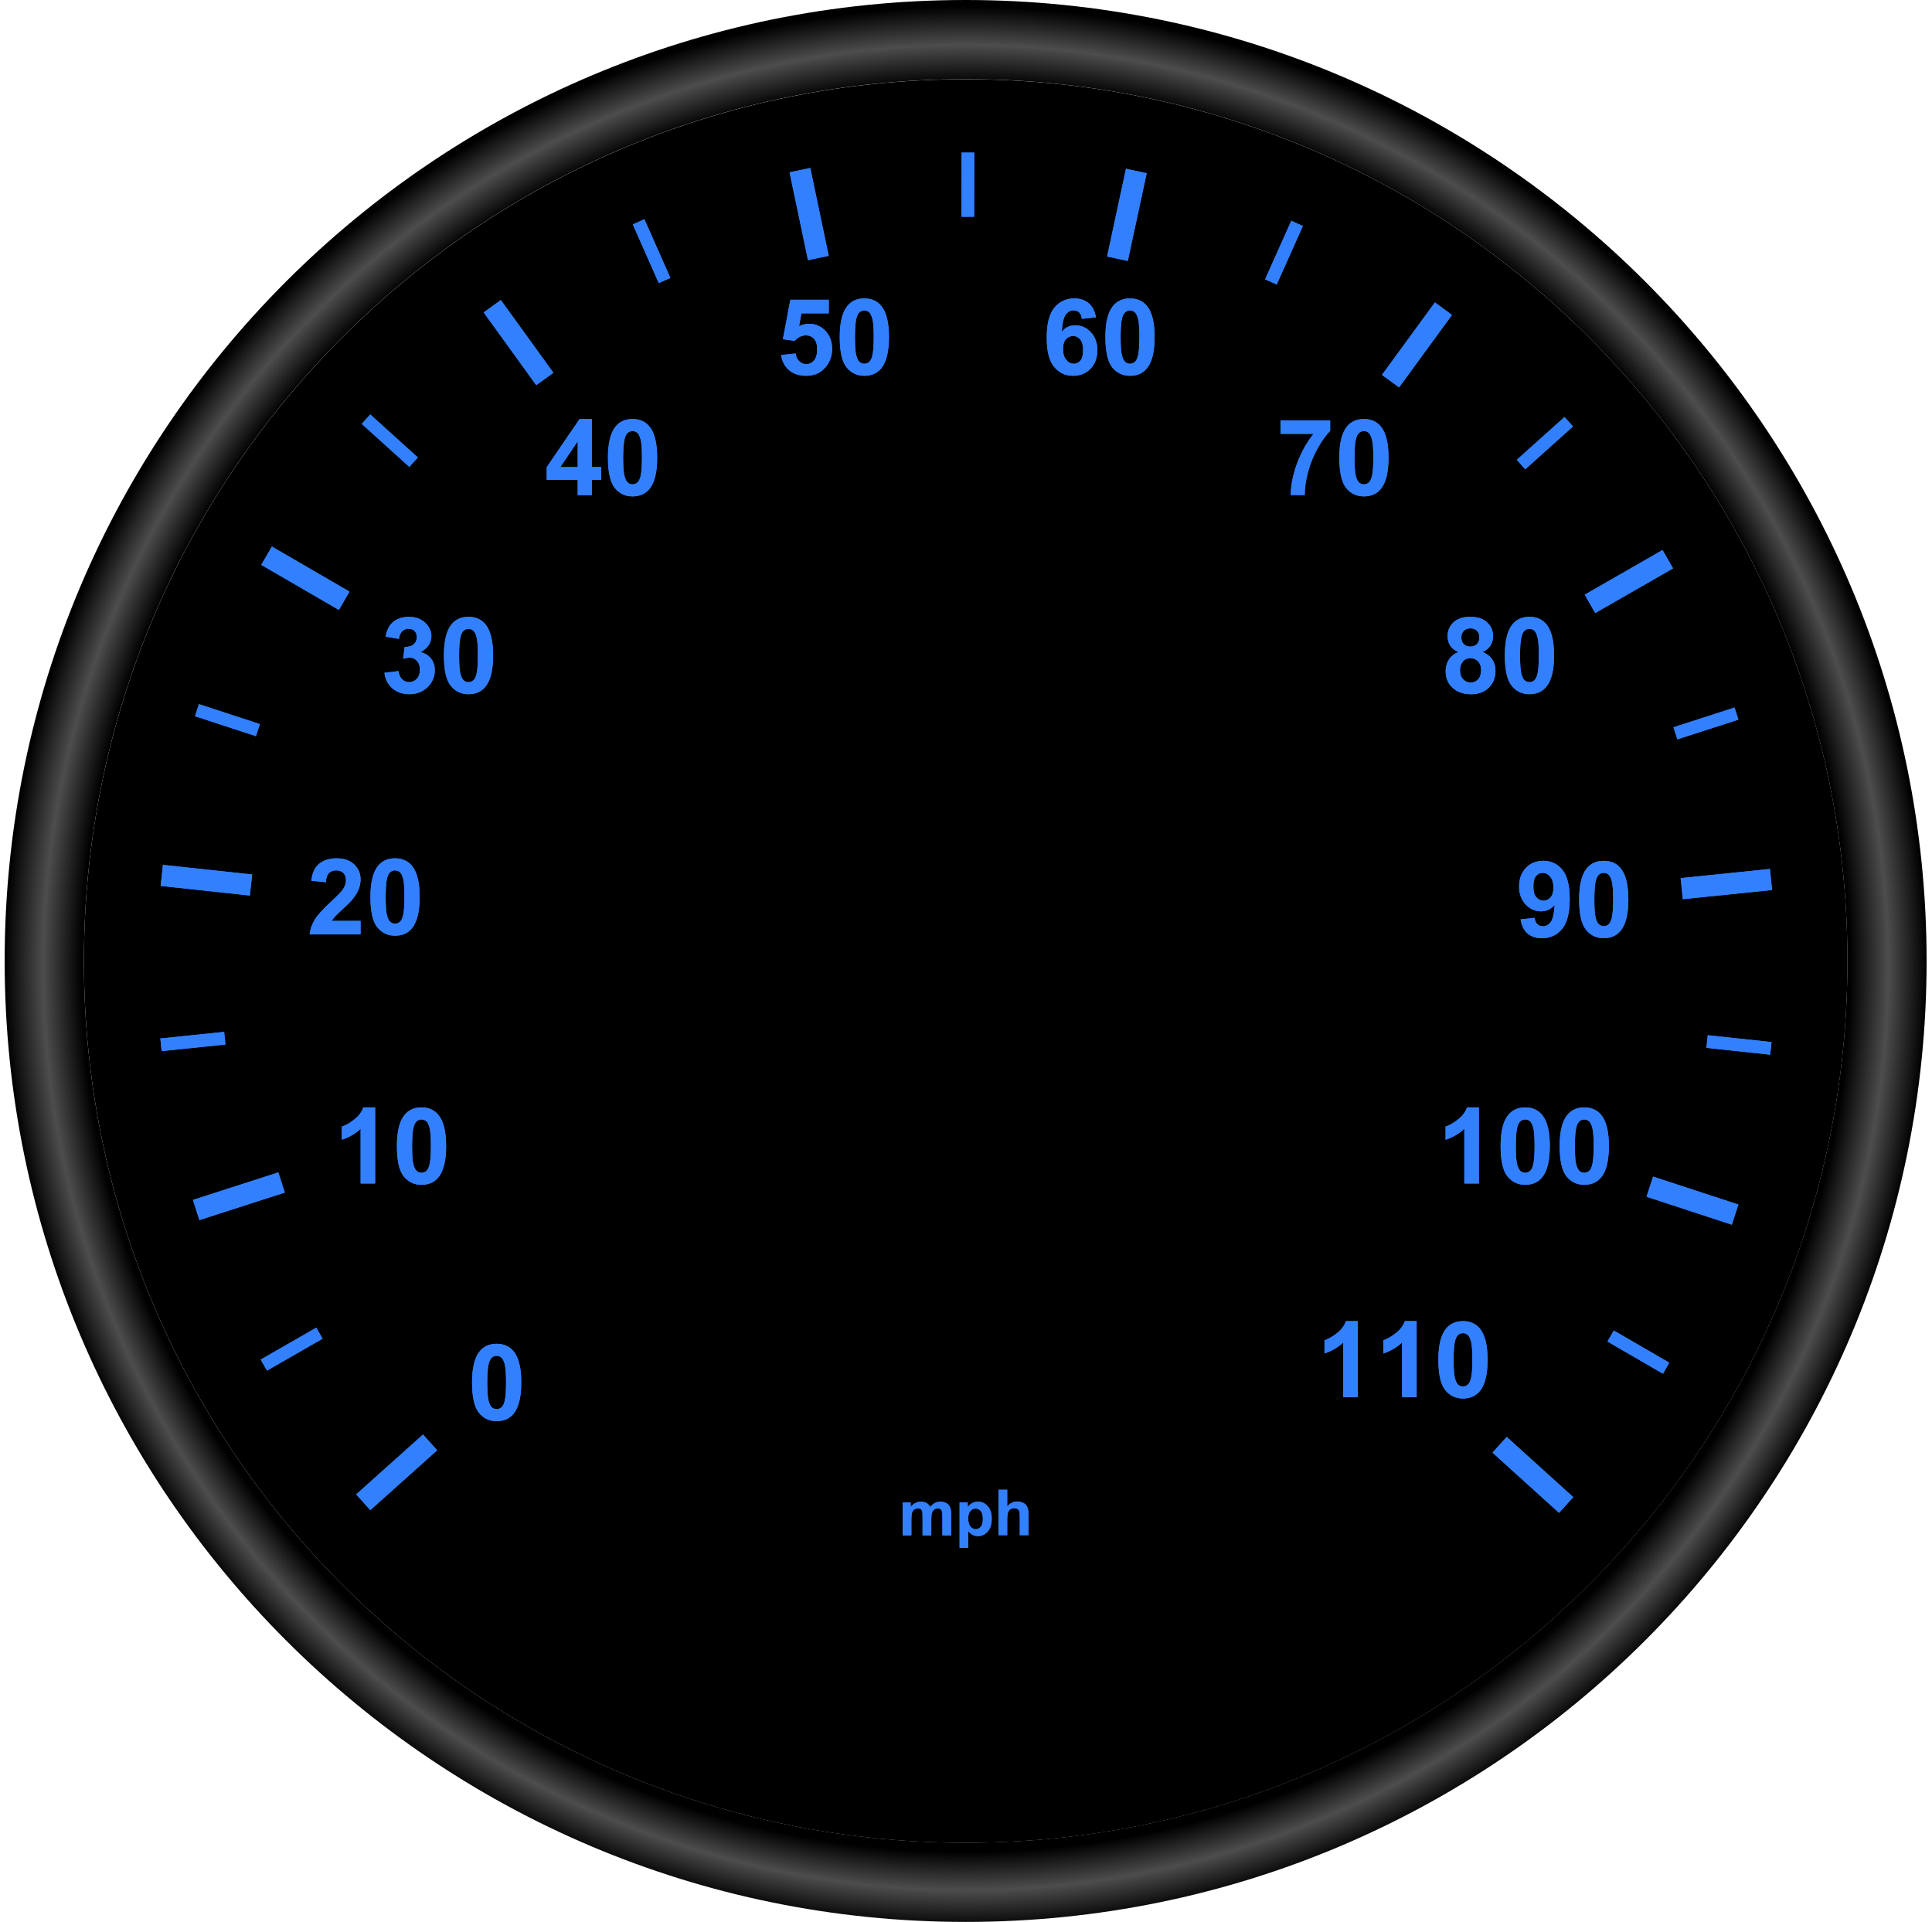 <?xml version="1.0" encoding="UTF-8" standalone="no"?>
<svg
   xmlns:dc="http://purl.org/dc/elements/1.1/"
   xmlns:cc="http://creativecommons.org/ns#"
   xmlns:rdf="http://www.w3.org/1999/02/22-rdf-syntax-ns#"
   xmlns:svg="http://www.w3.org/2000/svg"
   xmlns="http://www.w3.org/2000/svg"
   xmlns:xlink="http://www.w3.org/1999/xlink"
   xmlns:sodipodi="http://sodipodi.sourceforge.net/DTD/sodipodi-0.dtd"
   xmlns:inkscape="http://www.inkscape.org/namespaces/inkscape"
   id="svg2"
   viewBox="0 0 912.693 907.91"
   version="1.1"
   sodipodi:docname="speedometer_background.svg"
   width="912.693"
   height="907.91"
   inkscape:version="0.92.3 (2405546, 2018-03-11)">
  <sodipodi:namedview
     pagecolor="#ffffff"
     bordercolor="#666666"
     borderopacity="1"
     objecttolerance="10"
     gridtolerance="10"
     guidetolerance="10"
     inkscape:pageopacity="0"
     inkscape:pageshadow="2"
     inkscape:window-width="1920"
     inkscape:window-height="1052"
     id="namedview328"
     showgrid="false"
     fit-margin-top="0"
     fit-margin-left="0"
     fit-margin-right="0"
     fit-margin-bottom="0"
     inkscape:zoom="0.51886609"
     inkscape:cx="285.48789"
     inkscape:cy="453.95501"
     inkscape:window-x="1920"
     inkscape:window-y="0"
     inkscape:window-maximized="1"
     inkscape:current-layer="svg2" />
  <defs
     id="defs6">
    <linearGradient
       id="linearGradient5296">
      <stop
         id="stop5298"
         offset="0" />
      <stop
         id="stop5306"
         offset=".92" />
      <stop
         id="stop5304"
         stop-color="#4d4d4d"
         offset=".96" />
      <stop
         id="stop5300"
         offset="1" />
    </linearGradient>
    <filter
       id="filter4025"
       style="color-interpolation-filters:sRGB">
      <feGaussianBlur
         id="feGaussianBlur4027"
         stdDeviation="2.44" />
    </filter>
    <filter
       id="filter4125"
       height="1.254"
       width="1.188"
       y="-0.127"
       x="-0.094"
       style="color-interpolation-filters:sRGB">
      <feGaussianBlur
         id="feGaussianBlur4127"
         stdDeviation="18.205" />
    </filter>
    <radialGradient
       id="radialGradient4298"
       gradientUnits="userSpaceOnUse"
       cy="737.28"
       cx="3219.2"
       gradientTransform="matrix(0.997,-0.585,0.037,0.062,-17.136,2596.9)"
       r="151.45">
      <stop
         id="stop4031"
         stop-color="#cc2929"
         offset="0" />
      <stop
         id="stop4033"
         stop-color="#ff3433"
         offset="1" />
    </radialGradient>
    <clipPath
       id="clipPath3227"
       clipPathUnits="userSpaceOnUse">
      <path
         id="path3229"
         d="m 2364.5,456.48 a 92.044,92.044 0 0 1 143.26,18.645 l -78.993,47.245 z"
         transform="matrix(4.184,-0.359,0.359,4.184,-7276.6,-471.07)"
         inkscape:connector-curvature="0"
         style="fill:none;stroke:#000000;stroke-width:0.238" />
    </clipPath>
    <filter
       id="filter4386"
       style="color-interpolation-filters:sRGB">
      <feGaussianBlur
         id="feGaussianBlur4388"
         stdDeviation="7.087" />
    </filter>
    <filter
       id="filter4829"
       style="color-interpolation-filters:sRGB">
      <feGaussianBlur
         id="feGaussianBlur4831"
         stdDeviation="6.997" />
    </filter>
    <filter
       id="filter5024"
       height="1.571"
       width="1.263"
       y="-0.285"
       x="-0.131"
       style="color-interpolation-filters:sRGB">
      <feGaussianBlur
         id="feGaussianBlur5026"
         stdDeviation="3.257" />
    </filter>
    <filter
       id="filter5061"
       height="1.715"
       width="1.241"
       y="-0.357"
       x="-0.12"
       style="color-interpolation-filters:sRGB">
      <feGaussianBlur
         id="feGaussianBlur5063"
         stdDeviation="3.307" />
    </filter>
    <filter
       id="filter5077"
       height="1.36"
       width="1.36"
       y="-0.18"
       x="-0.18"
       style="color-interpolation-filters:sRGB">
      <feGaussianBlur
         id="feGaussianBlur5079"
         stdDeviation="57.356" />
    </filter>
    <filter
       id="filter5081"
       height="1.36"
       width="1.36"
       y="-0.18"
       x="-0.18"
       style="color-interpolation-filters:sRGB">
      <feGaussianBlur
         id="feGaussianBlur5083"
         stdDeviation="57.356" />
    </filter>
    <filter
       id="filter5257"
       height="1.25"
       width="1.19"
       y="-0.125"
       x="-0.095"
       style="color-interpolation-filters:sRGB">
      <feGaussianBlur
         id="feGaussianBlur5259"
         stdDeviation="17.891" />
    </filter>
    <radialGradient
       id="radialGradient5302"
       xlink:href="#linearGradient5296"
       gradientUnits="userSpaceOnUse"
       cy="752.99"
       cx="635.97"
       gradientTransform="matrix(1,0,0,1,0,0.026)"
       r="453.97" />
    <radialGradient
       id="radialGradient5912"
       xlink:href="#linearGradient5296"
       gradientUnits="userSpaceOnUse"
       cy="752.99"
       cx="635.97"
       gradientTransform="matrix(1,0,0,1,-179.798,-295.912)"
       r="453.97" />
  </defs>
  <path
     id="path4746"
     d="m 872.758,453.994 c 0,230.059 -186.494,416.554 -416.554,416.554 -230.059,0 -416.554,-186.494 -416.554,-416.554 0,-230.059 186.494,-416.554 416.554,-416.554 230.059,0 416.554,186.494 416.554,416.554 z"
     inkscape:connector-curvature="0"
     style="stroke-width:1.089" />
  <g
     id="g5089"
     transform="translate(-1095.475,-300.057)">
    <g
       id="g4703"
       style="filter:url(#filter4829)">
      <g
         id="g4705"
         style="fill:#3380ff">
        <g
           id="g4707">
          <path
             id="path4709"
             d="m 1265.8,735.09 v 6.372 h -24.048 c 0.26,-2.409 1.042,-4.692 2.344,-6.848 1.302,-2.157 3.874,-5.017 7.715,-8.582 3.092,-2.881 4.989,-4.834 5.689,-5.859 0.944,-1.416 1.416,-2.816 1.416,-4.199 0,-1.53 -0.411,-2.706 -1.233,-3.528 -0.822,-0.822 -1.957,-1.233 -3.406,-1.233 -1.432,3e-5 -2.572,0.431 -3.418,1.294 -0.846,0.863 -1.335,2.295 -1.465,4.297 l -6.836,-0.684 c 0.407,-3.776 1.685,-6.486 3.833,-8.13 2.148,-1.644 4.834,-2.466 8.057,-2.466 3.532,4e-5 6.307,0.952 8.325,2.856 2.018,1.904 3.027,4.272 3.027,7.104 -10e-5,1.611 -0.289,3.145 -0.867,4.602 -0.578,1.457 -1.493,2.983 -2.747,4.578 -0.83,1.058 -2.328,2.58 -4.492,4.565 -2.165,1.986 -3.536,3.304 -4.114,3.955 -0.578,0.651 -1.046,1.286 -1.404,1.904 z"
             inkscape:connector-curvature="0" />
          <path
             id="path4711"
             d="m 1282.1,705.52 c 3.467,4e-5 6.177,1.237 8.13,3.711 2.328,2.93 3.491,7.788 3.491,14.575 0,6.771 -1.172,11.637 -3.516,14.6 -1.937,2.441 -4.639,3.662 -8.105,3.662 -3.483,-10e-6 -6.291,-1.339 -8.423,-4.016 -2.132,-2.677 -3.198,-7.45 -3.198,-14.319 0,-6.738 1.172,-11.589 3.516,-14.551 1.937,-2.441 4.639,-3.662 8.105,-3.662 z m 0,5.689 c -0.83,3e-5 -1.571,0.265 -2.222,0.793 -0.651,0.529 -1.156,1.477 -1.514,2.844 -0.472,1.774 -0.708,4.761 -0.708,8.96 0,4.199 0.212,7.084 0.635,8.655 0.423,1.571 0.956,2.616 1.599,3.137 0.643,0.521 1.379,0.781 2.209,0.781 0.83,0 1.571,-0.264 2.222,-0.793 0.651,-0.529 1.156,-1.477 1.514,-2.844 0.472,-1.758 0.708,-4.736 0.708,-8.935 0,-4.199 -0.212,-7.084 -0.635,-8.655 -0.423,-1.571 -0.956,-2.62 -1.599,-3.149 -0.643,-0.529 -1.379,-0.793 -2.209,-0.793 z"
             inkscape:connector-curvature="0" />
        </g>
        <g
           id="g4713"
           transform="translate(-1527,-99.437)">
          <path
             id="path4715"
             d="m 2857.1,1034.3 c 3.467,0 6.177,1.237 8.13,3.711 2.328,2.93 3.491,7.788 3.491,14.575 -1e-4,6.771 -1.172,11.637 -3.516,14.6 -1.937,2.441 -4.639,3.662 -8.105,3.662 -3.483,0 -6.291,-1.339 -8.423,-4.016 -2.132,-2.677 -3.198,-7.45 -3.198,-14.319 0,-6.738 1.172,-11.589 3.516,-14.551 1.937,-2.441 4.639,-3.662 8.105,-3.662 z m 0,5.688 c -0.83,10e-5 -1.571,0.265 -2.222,0.793 -0.651,0.529 -1.156,1.477 -1.514,2.844 -0.472,1.774 -0.708,4.761 -0.708,8.96 0,4.199 0.212,7.084 0.635,8.655 0.423,1.571 0.956,2.616 1.599,3.137 0.643,0.521 1.379,0.781 2.209,0.781 0.83,10e-5 1.571,-0.264 2.222,-0.793 0.651,-0.529 1.156,-1.477 1.514,-2.844 0.472,-1.758 0.708,-4.736 0.708,-8.936 0,-4.199 -0.212,-7.084 -0.635,-8.655 -0.423,-1.571 -0.956,-2.62 -1.599,-3.149 -0.643,-0.529 -1.379,-0.793 -2.209,-0.793 z"
             inkscape:connector-curvature="0" />
        </g>
        <g
           id="g4717">
          <path
             id="path4719"
             d="m 1736.9,960.08 h -6.86 v -25.854 c -2.506,2.344 -5.461,4.077 -8.862,5.2 v -6.226 c 1.79,-0.586 3.735,-1.697 5.835,-3.333 2.1,-1.636 3.54,-3.544 4.321,-5.725 h 5.566 z"
             inkscape:connector-curvature="0" />
          <path
             id="path4721"
             d="m 1764.7,960.08 h -6.86 v -25.854 c -2.507,2.344 -5.461,4.077 -8.862,5.2 v -6.226 c 1.79,-0.586 3.735,-1.697 5.835,-3.333 2.1,-1.636 3.54,-3.544 4.321,-5.725 h 5.566 z"
             inkscape:connector-curvature="0" />
          <path
             id="path4723"
             d="m 1786.6,924.15 c 3.467,3e-5 6.177,1.237 8.13,3.711 2.327,2.93 3.491,7.788 3.491,14.575 0,6.771 -1.172,11.637 -3.516,14.6 -1.937,2.441 -4.639,3.662 -8.105,3.662 -3.483,0 -6.291,-1.339 -8.423,-4.016 -2.132,-2.677 -3.198,-7.45 -3.198,-14.319 0,-6.738 1.172,-11.589 3.516,-14.551 1.937,-2.441 4.639,-3.662 8.105,-3.662 z m 0,5.689 c -0.83,3e-5 -1.571,0.265 -2.222,0.793 -0.651,0.529 -1.156,1.477 -1.514,2.844 -0.472,1.774 -0.708,4.761 -0.708,8.96 0,4.199 0.212,7.084 0.635,8.655 0.423,1.571 0.956,2.616 1.599,3.137 0.643,0.521 1.379,0.781 2.209,0.781 0.83,10e-6 1.571,-0.264 2.222,-0.793 0.651,-0.529 1.156,-1.477 1.514,-2.844 0.472,-1.758 0.708,-4.736 0.708,-8.936 -10e-5,-4.199 -0.212,-7.084 -0.635,-8.655 -0.423,-1.571 -0.956,-2.62 -1.599,-3.149 -0.643,-0.529 -1.379,-0.793 -2.209,-0.793 z"
             inkscape:connector-curvature="0" />
        </g>
        <g
           id="g4725">
          <path
             id="path4727"
             d="m 1794.1,859.13 h -6.86 v -25.854 c -2.506,2.344 -5.461,4.077 -8.862,5.2 v -6.226 c 1.79,-0.586 3.735,-1.697 5.835,-3.333 2.1,-1.636 3.54,-3.544 4.321,-5.725 h 5.566 z"
             inkscape:connector-curvature="0" />
          <path
             id="path4729"
             d="m 1816,823.2 c 3.467,3e-5 6.177,1.237 8.13,3.711 2.327,2.93 3.491,7.788 3.491,14.575 0,6.771 -1.172,11.637 -3.516,14.6 -1.937,2.441 -4.639,3.662 -8.105,3.662 -3.483,0 -6.291,-1.339 -8.423,-4.016 -2.132,-2.677 -3.198,-7.45 -3.198,-14.319 0,-6.738 1.172,-11.589 3.516,-14.551 1.937,-2.441 4.639,-3.662 8.105,-3.662 z m 0,5.689 c -0.83,4e-5 -1.571,0.265 -2.222,0.793 -0.651,0.529 -1.156,1.477 -1.514,2.844 -0.472,1.774 -0.708,4.761 -0.708,8.96 0,4.199 0.212,7.084 0.635,8.655 0.423,1.571 0.956,2.616 1.599,3.137 0.643,0.521 1.379,0.781 2.209,0.781 0.83,1e-5 1.571,-0.264 2.222,-0.793 0.651,-0.529 1.156,-1.477 1.514,-2.844 0.472,-1.758 0.708,-4.736 0.708,-8.936 0,-4.199 -0.212,-7.084 -0.635,-8.655 -0.423,-1.571 -0.956,-2.62 -1.599,-3.149 -0.643,-0.529 -1.379,-0.793 -2.209,-0.793 z"
             inkscape:connector-curvature="0" />
          <path
             id="path4731"
             d="m 1843.9,823.2 c 3.467,3e-5 6.177,1.237 8.13,3.711 2.328,2.93 3.491,7.788 3.491,14.575 0,6.771 -1.172,11.637 -3.516,14.6 -1.937,2.441 -4.639,3.662 -8.105,3.662 -3.483,0 -6.291,-1.339 -8.423,-4.016 -2.132,-2.677 -3.198,-7.45 -3.198,-14.319 0,-6.738 1.172,-11.589 3.516,-14.551 1.937,-2.441 4.639,-3.662 8.105,-3.662 z m 0,5.689 c -0.83,4e-5 -1.571,0.265 -2.222,0.793 -0.651,0.529 -1.156,1.477 -1.514,2.844 -0.472,1.774 -0.708,4.761 -0.708,8.96 0,4.199 0.211,7.084 0.635,8.655 0.423,1.571 0.956,2.616 1.599,3.137 0.643,0.521 1.379,0.781 2.209,0.781 0.83,1e-5 1.571,-0.264 2.222,-0.793 0.651,-0.529 1.156,-1.477 1.514,-2.844 0.472,-1.758 0.708,-4.736 0.708,-8.936 0,-4.199 -0.212,-7.084 -0.635,-8.655 -0.423,-1.571 -0.956,-2.62 -1.599,-3.149 -0.643,-0.529 -1.379,-0.793 -2.209,-0.793 z"
             inkscape:connector-curvature="0" />
        </g>
        <g
           id="g4733">
          <path
             id="path4735"
             d="m 1813.8,734.36 6.641,-0.732 c 0.163,1.351 0.586,2.352 1.27,3.003 0.684,0.651 1.587,0.977 2.71,0.977 1.416,10e-6 2.62,-0.651 3.613,-1.953 0.993,-1.302 1.628,-4.004 1.904,-8.105 -1.725,2.002 -3.882,3.003 -6.47,3.003 -2.816,10e-6 -5.245,-1.086 -7.288,-3.259 -2.043,-2.173 -3.064,-5.001 -3.064,-8.484 0,-3.63 1.078,-6.555 3.235,-8.777 2.156,-2.222 4.903,-3.333 8.24,-3.333 3.63,3e-5 6.608,1.404 8.936,4.211 2.327,2.808 3.491,7.426 3.491,13.855 -10e-5,6.543 -1.213,11.263 -3.638,14.16 -2.425,2.897 -5.583,4.346 -9.473,4.346 -2.8,0 -5.062,-0.745 -6.787,-2.234 -1.725,-1.489 -2.832,-3.715 -3.32,-6.677 z m 15.527,-14.99 c 0,-2.213 -0.509,-3.931 -1.526,-5.151 -1.017,-1.221 -2.193,-1.831 -3.528,-1.831 -1.27,3e-5 -2.323,0.501 -3.162,1.502 -0.838,1.001 -1.257,2.641 -1.257,4.919 0,2.311 0.456,4.008 1.367,5.09 0.911,1.082 2.051,1.624 3.418,1.623 1.318,2e-5 2.429,-0.521 3.333,-1.562 0.903,-1.042 1.355,-2.572 1.355,-4.59 z"
             inkscape:connector-curvature="0" />
          <path
             id="path4737"
             d="m 1853.1,706.7 c 3.467,3e-5 6.177,1.237 8.13,3.711 2.327,2.93 3.491,7.788 3.491,14.575 0,6.771 -1.172,11.637 -3.516,14.6 -1.937,2.441 -4.639,3.662 -8.105,3.662 -3.483,0 -6.291,-1.339 -8.423,-4.016 -2.132,-2.677 -3.198,-7.45 -3.198,-14.319 0,-6.738 1.172,-11.589 3.516,-14.551 1.937,-2.441 4.639,-3.662 8.105,-3.662 z m 0,5.689 c -0.83,3e-5 -1.571,0.265 -2.222,0.793 -0.651,0.529 -1.156,1.477 -1.514,2.844 -0.472,1.774 -0.708,4.761 -0.708,8.96 -10e-5,4.199 0.211,7.084 0.635,8.655 0.423,1.571 0.956,2.616 1.599,3.137 0.643,0.521 1.379,0.781 2.209,0.781 0.83,1e-5 1.571,-0.264 2.222,-0.793 0.651,-0.529 1.156,-1.477 1.514,-2.844 0.472,-1.758 0.708,-4.736 0.708,-8.936 0,-4.199 -0.212,-7.084 -0.635,-8.655 -0.423,-1.571 -0.956,-2.62 -1.599,-3.149 -0.643,-0.529 -1.379,-0.793 -2.209,-0.793 z"
             inkscape:connector-curvature="0" />
        </g>
        <g
           id="g4739">
          <path
             id="path4741"
             d="m 1784.4,608.06 c -1.774,-0.749 -3.064,-1.778 -3.87,-3.088 -0.806,-1.31 -1.208,-2.747 -1.208,-4.309 0,-2.669 0.932,-4.875 2.795,-6.616 1.864,-1.742 4.513,-2.612 7.947,-2.612 3.402,3e-5 6.042,0.871 7.922,2.612 1.88,1.742 2.82,3.947 2.82,6.616 -10e-5,1.66 -0.431,3.137 -1.294,4.431 -0.863,1.294 -2.075,2.283 -3.638,2.966 1.986,0.798 3.495,1.961 4.529,3.491 1.034,1.53 1.55,3.296 1.55,5.298 0,3.304 -1.054,5.99 -3.162,8.057 -2.108,2.067 -4.911,3.101 -8.411,3.101 -3.255,0 -5.965,-0.854 -8.13,-2.563 -2.555,-2.018 -3.833,-4.785 -3.833,-8.301 0,-1.937 0.48,-3.715 1.44,-5.335 0.96,-1.619 2.474,-2.869 4.541,-3.748 z m 1.416,-6.909 c 0,1.367 0.387,2.433 1.16,3.198 0.773,0.765 1.803,1.147 3.088,1.147 1.302,2e-5 2.344,-0.387 3.125,-1.16 0.781,-0.773 1.172,-1.843 1.172,-3.21 0,-1.286 -0.387,-2.315 -1.16,-3.088 -0.773,-0.773 -1.794,-1.16 -3.064,-1.16 -1.318,3e-5 -2.368,0.391 -3.149,1.172 -0.781,0.781 -1.172,1.815 -1.172,3.101 z m -0.635,15.332 c 0,1.888 0.484,3.361 1.453,4.419 0.968,1.058 2.177,1.587 3.626,1.587 1.416,10e-6 2.588,-0.509 3.516,-1.526 0.928,-1.017 1.392,-2.486 1.392,-4.407 0,-1.676 -0.472,-3.023 -1.416,-4.04 -0.944,-1.017 -2.14,-1.526 -3.589,-1.526 -1.676,2e-5 -2.926,0.578 -3.748,1.733 -0.822,1.156 -1.233,2.409 -1.233,3.76 z"
             inkscape:connector-curvature="0" />
          <path
             id="path4743"
             d="m 1818,591.43 c 3.467,3e-5 6.177,1.237 8.13,3.711 2.328,2.93 3.491,7.788 3.491,14.575 0,6.771 -1.172,11.637 -3.516,14.6 -1.937,2.441 -4.639,3.662 -8.105,3.662 -3.483,0 -6.291,-1.339 -8.423,-4.016 -2.132,-2.677 -3.198,-7.45 -3.198,-14.319 0,-6.738 1.172,-11.589 3.516,-14.551 1.937,-2.441 4.639,-3.662 8.105,-3.662 z m 0,5.689 c -0.83,3e-5 -1.571,0.265 -2.222,0.793 -0.651,0.529 -1.156,1.477 -1.514,2.844 -0.472,1.774 -0.708,4.761 -0.708,8.96 0,4.199 0.212,7.084 0.635,8.655 0.423,1.571 0.956,2.616 1.599,3.137 0.643,0.521 1.379,0.781 2.209,0.781 0.83,10e-6 1.571,-0.264 2.222,-0.793 0.651,-0.529 1.156,-1.477 1.514,-2.844 0.472,-1.758 0.708,-4.736 0.708,-8.936 0,-4.199 -0.212,-7.084 -0.635,-8.655 -0.423,-1.571 -0.956,-2.62 -1.599,-3.149 -0.643,-0.529 -1.379,-0.793 -2.209,-0.793 z"
             inkscape:connector-curvature="0" />
        </g>
        <g
           id="g4745">
          <path
             id="path4747"
             d="m 1700.4,505 v -6.372 h 23.462 v 4.981 c -1.937,1.904 -3.906,4.639 -5.908,8.203 -2.002,3.564 -3.528,7.353 -4.578,11.365 -1.05,4.012 -1.567,7.597 -1.55,10.754 h -6.616 c 0.114,-4.948 1.135,-9.993 3.064,-15.137 1.929,-5.143 4.504,-9.741 7.727,-13.794 z"
             inkscape:connector-curvature="0" />
          <path
             id="path4749"
             d="m 1739.8,498 c 3.467,3e-5 6.177,1.237 8.13,3.711 2.328,2.93 3.491,7.788 3.491,14.575 0,6.771 -1.172,11.637 -3.516,14.6 -1.937,2.441 -4.639,3.662 -8.105,3.662 -3.483,0 -6.291,-1.339 -8.423,-4.016 -2.132,-2.677 -3.198,-7.45 -3.198,-14.319 0,-6.738 1.172,-11.589 3.516,-14.551 1.937,-2.441 4.639,-3.662 8.105,-3.662 z m 0,5.689 c -0.83,3e-5 -1.571,0.265 -2.222,0.793 -0.651,0.529 -1.156,1.477 -1.514,2.844 -0.472,1.774 -0.708,4.761 -0.708,8.96 0,4.199 0.212,7.084 0.635,8.655 0.423,1.571 0.956,2.616 1.599,3.137 0.643,0.521 1.379,0.781 2.209,0.781 0.83,10e-6 1.571,-0.264 2.222,-0.793 0.651,-0.529 1.156,-1.477 1.514,-2.844 0.472,-1.758 0.708,-4.736 0.708,-8.936 0,-4.199 -0.212,-7.084 -0.635,-8.655 -0.423,-1.571 -0.956,-2.62 -1.599,-3.149 -0.643,-0.529 -1.379,-0.793 -2.209,-0.793 z"
             inkscape:connector-curvature="0" />
        </g>
        <g
           id="g4751">
          <path
             id="path4753"
             d="m 1613.2,449.94 -6.641,0.732 c -0.163,-1.367 -0.586,-2.376 -1.27,-3.027 -0.684,-0.651 -1.571,-0.977 -2.661,-0.977 -1.449,3e-5 -2.673,0.651 -3.674,1.953 -1.001,1.302 -1.632,4.012 -1.892,8.13 1.709,-2.018 3.833,-3.027 6.372,-3.027 2.865,2e-5 5.318,1.091 7.361,3.272 2.043,2.181 3.064,4.997 3.064,8.447 -1e-4,3.662 -1.074,6.6 -3.223,8.813 -2.148,2.213 -4.907,3.32 -8.276,3.32 -3.613,0 -6.584,-1.404 -8.911,-4.211 -2.328,-2.808 -3.491,-7.41 -3.491,-13.806 0,-6.559 1.213,-11.287 3.638,-14.185 2.425,-2.897 5.574,-4.346 9.448,-4.346 2.718,4e-5 4.968,0.761 6.75,2.283 1.782,1.522 2.917,3.731 3.406,6.628 z m -15.552,14.966 c 0,2.23 0.513,3.951 1.538,5.164 1.025,1.213 2.197,1.819 3.516,1.819 1.27,0 2.328,-0.496 3.174,-1.489 0.846,-0.993 1.27,-2.62 1.27,-4.883 0,-2.328 -0.456,-4.032 -1.367,-5.115 -0.911,-1.082 -2.051,-1.623 -3.418,-1.623 -1.318,10e-6 -2.433,0.517 -3.345,1.55 -0.911,1.034 -1.367,2.559 -1.367,4.578 z"
             inkscape:connector-curvature="0" />
          <path
             id="path4755"
             d="m 1629.3,441.03 c 3.467,4e-5 6.177,1.237 8.13,3.711 2.327,2.93 3.491,7.788 3.491,14.575 0,6.771 -1.172,11.637 -3.516,14.6 -1.937,2.441 -4.639,3.662 -8.105,3.662 -3.483,0 -6.291,-1.339 -8.423,-4.016 -2.132,-2.677 -3.198,-7.45 -3.198,-14.319 0,-6.738 1.172,-11.589 3.516,-14.551 1.937,-2.441 4.639,-3.662 8.105,-3.662 z m 0,5.689 c -0.83,3e-5 -1.571,0.265 -2.222,0.793 -0.651,0.529 -1.156,1.477 -1.514,2.844 -0.472,1.774 -0.708,4.761 -0.708,8.96 -10e-5,4.199 0.211,7.084 0.635,8.655 0.423,1.571 0.956,2.616 1.599,3.137 0.643,0.521 1.379,0.781 2.209,0.781 0.83,0 1.571,-0.264 2.222,-0.793 0.651,-0.529 1.156,-1.477 1.514,-2.844 0.472,-1.758 0.708,-4.736 0.708,-8.935 0,-4.199 -0.212,-7.084 -0.635,-8.655 -0.423,-1.571 -0.956,-2.62 -1.599,-3.149 -0.643,-0.529 -1.379,-0.793 -2.209,-0.793 z"
             inkscape:connector-curvature="0" />
        </g>
        <g
           id="g4757">
          <path
             id="path4759"
             d="m 1464.5,467.76 6.836,-0.708 c 0.195,1.546 0.773,2.771 1.733,3.674 0.96,0.903 2.067,1.355 3.32,1.355 1.432,10e-6 2.645,-0.582 3.638,-1.746 0.993,-1.164 1.489,-2.917 1.489,-5.261 0,-2.197 -0.492,-3.845 -1.477,-4.944 -0.985,-1.099 -2.267,-1.648 -3.845,-1.648 -1.969,2e-5 -3.735,0.871 -5.298,2.612 l -5.566,-0.806 3.516,-18.628 h 18.14 v 6.421 h -12.94 l -1.074,6.079 c 1.53,-0.765 3.092,-1.147 4.688,-1.147 3.044,2e-5 5.623,1.107 7.739,3.32 2.116,2.214 3.174,5.086 3.174,8.618 0,2.946 -0.855,5.575 -2.563,7.886 -2.328,3.158 -5.558,4.736 -9.692,4.736 -3.304,0 -5.998,-0.887 -8.081,-2.661 -2.083,-1.774 -3.329,-4.159 -3.735,-7.153 z"
             inkscape:connector-curvature="0" />
          <path
             id="path4761"
             d="m 1503.8,441.03 c 3.467,4e-5 6.177,1.237 8.13,3.711 2.327,2.93 3.491,7.788 3.491,14.575 0,6.771 -1.172,11.637 -3.516,14.6 -1.937,2.441 -4.639,3.662 -8.105,3.662 -3.483,0 -6.291,-1.339 -8.423,-4.016 -2.132,-2.677 -3.198,-7.45 -3.198,-14.319 0,-6.738 1.172,-11.589 3.516,-14.551 1.937,-2.441 4.639,-3.662 8.105,-3.662 z m 0,5.689 c -0.83,3e-5 -1.571,0.265 -2.222,0.793 -0.651,0.529 -1.156,1.477 -1.514,2.844 -0.472,1.774 -0.708,4.761 -0.708,8.96 0,4.199 0.212,7.084 0.635,8.655 0.423,1.571 0.956,2.616 1.599,3.137 0.643,0.521 1.379,0.781 2.209,0.781 0.83,0 1.571,-0.264 2.222,-0.793 0.651,-0.529 1.156,-1.477 1.514,-2.844 0.472,-1.758 0.708,-4.736 0.708,-8.935 -10e-5,-4.199 -0.212,-7.084 -0.635,-8.655 -0.423,-1.571 -0.956,-2.62 -1.599,-3.149 -0.643,-0.529 -1.379,-0.793 -2.209,-0.793 z"
             inkscape:connector-curvature="0" />
        </g>
        <g
           id="g4763">
          <path
             id="path4765"
             d="m 1368.4,533.94 v -7.202 h -14.648 v -6.006 l 15.527,-22.729 h 5.762 v 22.705 h 4.443 v 6.03 h -4.443 v 7.202 z m 0,-13.232 v -12.231 l -8.228,12.231 z"
             inkscape:connector-curvature="0" />
          <path
             id="path4767"
             d="m 1394.3,498 c 3.467,3e-5 6.177,1.237 8.13,3.711 2.328,2.93 3.491,7.788 3.491,14.575 0,6.771 -1.172,11.637 -3.516,14.6 -1.937,2.441 -4.639,3.662 -8.105,3.662 -3.483,0 -6.291,-1.339 -8.423,-4.016 -2.132,-2.677 -3.198,-7.45 -3.198,-14.319 0,-6.738 1.172,-11.589 3.516,-14.551 1.937,-2.441 4.639,-3.662 8.105,-3.662 z m 0,5.689 c -0.83,3e-5 -1.571,0.265 -2.222,0.793 -0.651,0.529 -1.156,1.477 -1.514,2.844 -0.472,1.774 -0.708,4.761 -0.708,8.96 0,4.199 0.211,7.084 0.635,8.655 0.423,1.571 0.956,2.616 1.599,3.137 0.643,0.521 1.379,0.781 2.209,0.781 0.83,10e-6 1.571,-0.264 2.222,-0.793 0.651,-0.529 1.156,-1.477 1.514,-2.844 0.472,-1.758 0.708,-4.736 0.708,-8.936 0,-4.199 -0.212,-7.084 -0.635,-8.655 -0.423,-1.571 -0.956,-2.62 -1.599,-3.149 -0.643,-0.529 -1.379,-0.793 -2.209,-0.793 z"
             inkscape:connector-curvature="0" />
        </g>
        <g
           id="g4769">
          <path
             id="path4771"
             d="m 1277.1,617.88 6.641,-0.806 c 0.212,1.693 0.781,2.987 1.709,3.882 0.928,0.895 2.051,1.343 3.369,1.343 1.416,0 2.608,-0.537 3.577,-1.611 0.968,-1.074 1.453,-2.523 1.453,-4.346 0,-1.725 -0.464,-3.092 -1.392,-4.102 -0.928,-1.009 -2.059,-1.514 -3.394,-1.514 -0.879,2e-5 -1.929,0.171 -3.149,0.513 l 0.757,-5.591 c 1.855,0.049 3.272,-0.354 4.248,-1.208 0.977,-0.854 1.465,-1.99 1.465,-3.406 0,-1.204 -0.358,-2.165 -1.074,-2.881 -0.716,-0.716 -1.668,-1.074 -2.856,-1.074 -1.172,3e-5 -2.173,0.407 -3.003,1.221 -0.83,0.814 -1.335,2.002 -1.514,3.564 l -6.323,-1.074 c 0.44,-2.165 1.103,-3.894 1.99,-5.188 0.887,-1.294 2.124,-2.311 3.711,-3.052 1.587,-0.741 3.365,-1.111 5.335,-1.111 3.369,4e-5 6.071,1.074 8.105,3.223 1.677,1.758 2.515,3.744 2.515,5.957 0,3.141 -1.717,5.648 -5.151,7.519 2.051,0.439 3.691,1.424 4.92,2.954 1.229,1.53 1.843,3.377 1.843,5.542 0,3.141 -1.147,5.819 -3.442,8.032 -2.295,2.213 -5.151,3.32 -8.569,3.32 -3.239,-1e-5 -5.925,-0.932 -8.057,-2.795 -2.132,-1.864 -3.369,-4.301 -3.711,-7.312 z"
             inkscape:connector-curvature="0" />
          <path
             id="path4773"
             d="m 1316.8,591.44 c 3.467,4e-5 6.177,1.237 8.13,3.711 2.327,2.93 3.491,7.788 3.491,14.575 -10e-5,6.771 -1.172,11.637 -3.516,14.6 -1.937,2.441 -4.639,3.662 -8.105,3.662 -3.483,-1e-5 -6.291,-1.339 -8.423,-4.016 -2.132,-2.677 -3.198,-7.45 -3.198,-14.319 0,-6.738 1.172,-11.589 3.516,-14.551 1.937,-2.441 4.639,-3.662 8.105,-3.662 z m 0,5.689 c -0.83,3e-5 -1.571,0.265 -2.222,0.793 -0.651,0.529 -1.156,1.477 -1.514,2.844 -0.472,1.774 -0.708,4.761 -0.708,8.96 0,4.199 0.212,7.084 0.635,8.655 0.423,1.571 0.956,2.616 1.599,3.137 0.643,0.521 1.379,0.781 2.209,0.781 0.83,0 1.571,-0.264 2.222,-0.793 0.651,-0.529 1.155,-1.477 1.514,-2.844 0.472,-1.758 0.708,-4.736 0.708,-8.935 0,-4.199 -0.212,-7.084 -0.635,-8.655 -0.423,-1.571 -0.956,-2.62 -1.599,-3.149 -0.643,-0.529 -1.379,-0.793 -2.209,-0.793 z"
             inkscape:connector-curvature="0" />
        </g>
        <g
           id="g4775">
          <path
             id="path4777"
             d="m 1272.7,859.13 h -6.86 v -25.854 c -2.506,2.344 -5.461,4.077 -8.862,5.2 v -6.226 c 1.79,-0.586 3.735,-1.697 5.835,-3.333 2.1,-1.636 3.54,-3.544 4.321,-5.725 h 5.566 z"
             inkscape:connector-curvature="0" />
          <path
             id="path4779"
             d="m 1294.6,823.2 c 3.467,3e-5 6.177,1.237 8.13,3.711 2.328,2.93 3.491,7.788 3.491,14.575 0,6.771 -1.172,11.637 -3.516,14.6 -1.937,2.441 -4.639,3.662 -8.105,3.662 -3.483,0 -6.291,-1.339 -8.423,-4.016 -2.132,-2.677 -3.198,-7.45 -3.198,-14.319 0,-6.738 1.172,-11.589 3.516,-14.551 1.937,-2.441 4.639,-3.662 8.105,-3.662 z m 0,5.689 c -0.83,4e-5 -1.571,0.265 -2.222,0.793 -0.651,0.529 -1.156,1.477 -1.514,2.844 -0.472,1.774 -0.708,4.761 -0.708,8.96 0,4.199 0.211,7.084 0.635,8.655 0.423,1.571 0.956,2.616 1.599,3.137 0.643,0.521 1.379,0.781 2.209,0.781 0.83,1e-5 1.571,-0.264 2.222,-0.793 0.651,-0.529 1.156,-1.477 1.514,-2.844 0.472,-1.758 0.708,-4.736 0.708,-8.936 0,-4.199 -0.212,-7.084 -0.635,-8.655 -0.423,-1.571 -0.956,-2.62 -1.599,-3.149 -0.643,-0.529 -1.379,-0.793 -2.209,-0.793 z"
             inkscape:connector-curvature="0" />
        </g>
      </g>
      <g
         id="g4781"
         transform="rotate(30.118,1551.051,754.106)"
         style="fill:none;stroke:#3380ff">
        <path
           id="path4783"
           d="m 1884.6,683.77 41.464,-8.792"
           inkscape:connector-curvature="0"
           style="stroke-width:10" />
        <path
           id="path4785"
           d="m 1324.5,1006.4 -28.378,31.485"
           inkscape:connector-curvature="0"
           style="stroke-width:10" />
        <path
           id="path4787"
           d="m 1267.1,960.9 -24.509,17.808"
           inkscape:connector-curvature="0"
           style="stroke-width:6" />
        <path
           id="path4789"
           d="m 1446.8,1077.4 -13.118,40.305"
           inkscape:connector-curvature="0"
           style="stroke-width:10" />
        <path
           id="path4791"
           d="m 1375.7,1059 -15.164,26.228"
           inkscape:connector-curvature="0"
           style="stroke-width:6" />
        <path
           id="path4793"
           d="m 1241.5,892.09 -38.731,17.22"
           inkscape:connector-curvature="0"
           style="stroke-width:10" />
        <path
           id="path4795"
           d="m 1207.6,827.16 -29.634,6.3"
           inkscape:connector-curvature="0"
           style="stroke-width:6" />
        <path
           id="path4797"
           d="m 1212.2,753.86 -42.386,-0.022"
           inkscape:connector-curvature="0"
           style="stroke-width:10" />
        <path
           id="path4799"
           d="m 1207.7,680.77 -29.634,-6.298"
           inkscape:connector-curvature="0"
           style="stroke-width:6" />
        <path
           id="path4801"
           d="M 1241.6,615.66 1202.887,598.4"
           inkscape:connector-curvature="0"
           style="stroke-width:10" />
        <path
           id="path4803"
           d="m 1267.2,547.04 -24.51,-17.807"
           inkscape:connector-curvature="0"
           style="stroke-width:6" />
        <path
           id="path4805"
           d="m 1324.7,501.38 -28.346,-31.514"
           inkscape:connector-curvature="0"
           style="stroke-width:10" />
        <path
           id="path4807"
           d="m 1376,449.11 -15.149,-26.236"
           inkscape:connector-curvature="0"
           style="stroke-width:6" />
        <path
           id="path4809"
           d="m 1447.1,430.79 -13.078,-40.318"
           inkscape:connector-curvature="0"
           style="stroke-width:10" />
        <path
           id="path4811"
           d="m 1515.3,403.9 -3.168,-30.13"
           inkscape:connector-curvature="0"
           style="stroke-width:6" />
        <path
           id="path4813"
           d="m 1587.7,416.08 4.452,-42.152"
           inkscape:connector-curvature="0"
           style="stroke-width:10" />
        <path
           id="path4815"
           d="m 1660.8,419.23 9.361,-28.813"
           inkscape:connector-curvature="0"
           style="stroke-width:6" />
        <path
           id="path4817"
           d="m 1722,459.81 21.212,-36.697"
           inkscape:connector-curvature="0"
           style="stroke-width:10" />
        <path
           id="path4819"
           d="m 1787.6,492.44 20.271,-22.515"
           inkscape:connector-curvature="0"
           style="stroke-width:6" />
        <path
           id="path4821"
           d="m 1827,554.42 34.304,-24.897"
           inkscape:connector-curvature="0"
           style="stroke-width:10" />
        <path
           id="path4823"
           d="m 1873.6,610.89 27.676,-12.324"
           inkscape:connector-curvature="0"
           style="stroke-width:6" />
        <path
           id="path4825"
           d="m 1904,754.09 30.296,-10e-4"
           inkscape:connector-curvature="0"
           style="stroke-width:6" />
        <path
           id="path4827"
           d="m 1884.4,824.84 41.456,8.834"
           inkscape:connector-curvature="0"
           style="stroke-width:10" />
      </g>
    </g>
    <g
       id="g4639">
      <g
         id="g4600"
         style="fill:#3380ff">
        <g
           id="text3312">
          <path
             id="path4596"
             d="m 1265.8,735.09 v 6.372 h -24.048 c 0.26,-2.409 1.042,-4.692 2.344,-6.848 1.302,-2.157 3.874,-5.017 7.715,-8.582 3.092,-2.881 4.989,-4.834 5.689,-5.859 0.944,-1.416 1.416,-2.816 1.416,-4.199 0,-1.53 -0.411,-2.706 -1.233,-3.528 -0.822,-0.822 -1.957,-1.233 -3.406,-1.233 -1.432,3e-5 -2.572,0.431 -3.418,1.294 -0.846,0.863 -1.335,2.295 -1.465,4.297 l -6.836,-0.684 c 0.407,-3.776 1.685,-6.486 3.833,-8.13 2.148,-1.644 4.834,-2.466 8.057,-2.466 3.532,4e-5 6.307,0.952 8.325,2.856 2.018,1.904 3.027,4.272 3.027,7.104 -10e-5,1.611 -0.289,3.145 -0.867,4.602 -0.578,1.457 -1.493,2.983 -2.747,4.578 -0.83,1.058 -2.328,2.58 -4.492,4.565 -2.165,1.986 -3.536,3.304 -4.114,3.955 -0.578,0.651 -1.046,1.286 -1.404,1.904 z"
             inkscape:connector-curvature="0" />
          <path
             id="path4598"
             d="m 1282.1,705.52 c 3.467,4e-5 6.177,1.237 8.13,3.711 2.328,2.93 3.491,7.788 3.491,14.575 0,6.771 -1.172,11.637 -3.516,14.6 -1.937,2.441 -4.639,3.662 -8.105,3.662 -3.483,-10e-6 -6.291,-1.339 -8.423,-4.016 -2.132,-2.677 -3.198,-7.45 -3.198,-14.319 0,-6.738 1.172,-11.589 3.516,-14.551 1.937,-2.441 4.639,-3.662 8.105,-3.662 z m 0,5.689 c -0.83,3e-5 -1.571,0.265 -2.222,0.793 -0.651,0.529 -1.156,1.477 -1.514,2.844 -0.472,1.774 -0.708,4.761 -0.708,8.96 0,4.199 0.212,7.084 0.635,8.655 0.423,1.571 0.956,2.616 1.599,3.137 0.643,0.521 1.379,0.781 2.209,0.781 0.83,0 1.571,-0.264 2.222,-0.793 0.651,-0.529 1.156,-1.477 1.514,-2.844 0.472,-1.758 0.708,-4.736 0.708,-8.935 0,-4.199 -0.212,-7.084 -0.635,-8.655 -0.423,-1.571 -0.956,-2.62 -1.599,-3.149 -0.643,-0.529 -1.379,-0.793 -2.209,-0.793 z"
             inkscape:connector-curvature="0" />
        </g>
        <g
           id="g4898"
           transform="translate(-1527,-99.437)">
          <path
             id="path4900"
             d="m 2857.1,1034.3 c 3.467,0 6.177,1.237 8.13,3.711 2.328,2.93 3.491,7.788 3.491,14.575 -1e-4,6.771 -1.172,11.637 -3.516,14.6 -1.937,2.441 -4.639,3.662 -8.105,3.662 -3.483,0 -6.291,-1.339 -8.423,-4.016 -2.132,-2.677 -3.198,-7.45 -3.198,-14.319 0,-6.738 1.172,-11.589 3.516,-14.551 1.937,-2.441 4.639,-3.662 8.105,-3.662 z m 0,5.688 c -0.83,10e-5 -1.571,0.265 -2.222,0.793 -0.651,0.529 -1.156,1.477 -1.514,2.844 -0.472,1.774 -0.708,4.761 -0.708,8.96 0,4.199 0.212,7.084 0.635,8.655 0.423,1.571 0.956,2.616 1.599,3.137 0.643,0.521 1.379,0.781 2.209,0.781 0.83,10e-5 1.571,-0.264 2.222,-0.793 0.651,-0.529 1.156,-1.477 1.514,-2.844 0.472,-1.758 0.708,-4.736 0.708,-8.936 0,-4.199 -0.212,-7.084 -0.635,-8.655 -0.423,-1.571 -0.956,-2.62 -1.599,-3.149 -0.643,-0.529 -1.379,-0.793 -2.209,-0.793 z"
             inkscape:connector-curvature="0" />
        </g>
        <g
           id="text3276">
          <path
             id="path4589"
             d="m 1736.9,960.08 h -6.86 v -25.854 c -2.506,2.344 -5.461,4.077 -8.862,5.2 v -6.226 c 1.79,-0.586 3.735,-1.697 5.835,-3.333 2.1,-1.636 3.54,-3.544 4.321,-5.725 h 5.566 z"
             inkscape:connector-curvature="0" />
          <path
             id="path4591"
             d="m 1764.7,960.08 h -6.86 v -25.854 c -2.507,2.344 -5.461,4.077 -8.862,5.2 v -6.226 c 1.79,-0.586 3.735,-1.697 5.835,-3.333 2.1,-1.636 3.54,-3.544 4.321,-5.725 h 5.566 z"
             inkscape:connector-curvature="0" />
          <path
             id="path4593"
             d="m 1786.6,924.15 c 3.467,3e-5 6.177,1.237 8.13,3.711 2.327,2.93 3.491,7.788 3.491,14.575 0,6.771 -1.172,11.637 -3.516,14.6 -1.937,2.441 -4.639,3.662 -8.105,3.662 -3.483,0 -6.291,-1.339 -8.423,-4.016 -2.132,-2.677 -3.198,-7.45 -3.198,-14.319 0,-6.738 1.172,-11.589 3.516,-14.551 1.937,-2.441 4.639,-3.662 8.105,-3.662 z m 0,5.689 c -0.83,3e-5 -1.571,0.265 -2.222,0.793 -0.651,0.529 -1.156,1.477 -1.514,2.844 -0.472,1.774 -0.708,4.761 -0.708,8.96 0,4.199 0.212,7.084 0.635,8.655 0.423,1.571 0.956,2.616 1.599,3.137 0.643,0.521 1.379,0.781 2.209,0.781 0.83,10e-6 1.571,-0.264 2.222,-0.793 0.651,-0.529 1.156,-1.477 1.514,-2.844 0.472,-1.758 0.708,-4.736 0.708,-8.936 -10e-5,-4.199 -0.212,-7.084 -0.635,-8.655 -0.423,-1.571 -0.956,-2.62 -1.599,-3.149 -0.643,-0.529 -1.379,-0.793 -2.209,-0.793 z"
             inkscape:connector-curvature="0" />
        </g>
        <g
           id="text3280">
          <path
             id="path4582"
             d="m 1794.1,859.13 h -6.86 v -25.854 c -2.506,2.344 -5.461,4.077 -8.862,5.2 v -6.226 c 1.79,-0.586 3.735,-1.697 5.835,-3.333 2.1,-1.636 3.54,-3.544 4.321,-5.725 h 5.566 z"
             inkscape:connector-curvature="0" />
          <path
             id="path4584"
             d="m 1816,823.2 c 3.467,3e-5 6.177,1.237 8.13,3.711 2.327,2.93 3.491,7.788 3.491,14.575 0,6.771 -1.172,11.637 -3.516,14.6 -1.937,2.441 -4.639,3.662 -8.105,3.662 -3.483,0 -6.291,-1.339 -8.423,-4.016 -2.132,-2.677 -3.198,-7.45 -3.198,-14.319 0,-6.738 1.172,-11.589 3.516,-14.551 1.937,-2.441 4.639,-3.662 8.105,-3.662 z m 0,5.689 c -0.83,4e-5 -1.571,0.265 -2.222,0.793 -0.651,0.529 -1.156,1.477 -1.514,2.844 -0.472,1.774 -0.708,4.761 -0.708,8.96 0,4.199 0.212,7.084 0.635,8.655 0.423,1.571 0.956,2.616 1.599,3.137 0.643,0.521 1.379,0.781 2.209,0.781 0.83,1e-5 1.571,-0.264 2.222,-0.793 0.651,-0.529 1.156,-1.477 1.514,-2.844 0.472,-1.758 0.708,-4.736 0.708,-8.936 0,-4.199 -0.212,-7.084 -0.635,-8.655 -0.423,-1.571 -0.956,-2.62 -1.599,-3.149 -0.643,-0.529 -1.379,-0.793 -2.209,-0.793 z"
             inkscape:connector-curvature="0" />
          <path
             id="path4586"
             d="m 1843.9,823.2 c 3.467,3e-5 6.177,1.237 8.13,3.711 2.328,2.93 3.491,7.788 3.491,14.575 0,6.771 -1.172,11.637 -3.516,14.6 -1.937,2.441 -4.639,3.662 -8.105,3.662 -3.483,0 -6.291,-1.339 -8.423,-4.016 -2.132,-2.677 -3.198,-7.45 -3.198,-14.319 0,-6.738 1.172,-11.589 3.516,-14.551 1.937,-2.441 4.639,-3.662 8.105,-3.662 z m 0,5.689 c -0.83,4e-5 -1.571,0.265 -2.222,0.793 -0.651,0.529 -1.156,1.477 -1.514,2.844 -0.472,1.774 -0.708,4.761 -0.708,8.96 0,4.199 0.211,7.084 0.635,8.655 0.423,1.571 0.956,2.616 1.599,3.137 0.643,0.521 1.379,0.781 2.209,0.781 0.83,1e-5 1.571,-0.264 2.222,-0.793 0.651,-0.529 1.156,-1.477 1.514,-2.844 0.472,-1.758 0.708,-4.736 0.708,-8.936 0,-4.199 -0.212,-7.084 -0.635,-8.655 -0.423,-1.571 -0.956,-2.62 -1.599,-3.149 -0.643,-0.529 -1.379,-0.793 -2.209,-0.793 z"
             inkscape:connector-curvature="0" />
        </g>
        <g
           id="text3284">
          <path
             id="path4577"
             d="m 1813.8,734.36 6.641,-0.732 c 0.163,1.351 0.586,2.352 1.27,3.003 0.684,0.651 1.587,0.977 2.71,0.977 1.416,10e-6 2.62,-0.651 3.613,-1.953 0.993,-1.302 1.628,-4.004 1.904,-8.105 -1.725,2.002 -3.882,3.003 -6.47,3.003 -2.816,10e-6 -5.245,-1.086 -7.288,-3.259 -2.043,-2.173 -3.064,-5.001 -3.064,-8.484 0,-3.63 1.078,-6.555 3.235,-8.777 2.156,-2.222 4.903,-3.333 8.24,-3.333 3.63,3e-5 6.608,1.404 8.936,4.211 2.327,2.808 3.491,7.426 3.491,13.855 -10e-5,6.543 -1.213,11.263 -3.638,14.16 -2.425,2.897 -5.583,4.346 -9.473,4.346 -2.8,0 -5.062,-0.745 -6.787,-2.234 -1.725,-1.489 -2.832,-3.715 -3.32,-6.677 z m 15.527,-14.99 c 0,-2.213 -0.509,-3.931 -1.526,-5.151 -1.017,-1.221 -2.193,-1.831 -3.528,-1.831 -1.27,3e-5 -2.323,0.501 -3.162,1.502 -0.838,1.001 -1.257,2.641 -1.257,4.919 0,2.311 0.456,4.008 1.367,5.09 0.911,1.082 2.051,1.624 3.418,1.623 1.318,2e-5 2.429,-0.521 3.333,-1.562 0.903,-1.042 1.355,-2.572 1.355,-4.59 z"
             inkscape:connector-curvature="0" />
          <path
             id="path4579"
             d="m 1853.1,706.7 c 3.467,3e-5 6.177,1.237 8.13,3.711 2.327,2.93 3.491,7.788 3.491,14.575 0,6.771 -1.172,11.637 -3.516,14.6 -1.937,2.441 -4.639,3.662 -8.105,3.662 -3.483,0 -6.291,-1.339 -8.423,-4.016 -2.132,-2.677 -3.198,-7.45 -3.198,-14.319 0,-6.738 1.172,-11.589 3.516,-14.551 1.937,-2.441 4.639,-3.662 8.105,-3.662 z m 0,5.689 c -0.83,3e-5 -1.571,0.265 -2.222,0.793 -0.651,0.529 -1.156,1.477 -1.514,2.844 -0.472,1.774 -0.708,4.761 -0.708,8.96 -10e-5,4.199 0.211,7.084 0.635,8.655 0.423,1.571 0.956,2.616 1.599,3.137 0.643,0.521 1.379,0.781 2.209,0.781 0.83,1e-5 1.571,-0.264 2.222,-0.793 0.651,-0.529 1.156,-1.477 1.514,-2.844 0.472,-1.758 0.708,-4.736 0.708,-8.936 0,-4.199 -0.212,-7.084 -0.635,-8.655 -0.423,-1.571 -0.956,-2.62 -1.599,-3.149 -0.643,-0.529 -1.379,-0.793 -2.209,-0.793 z"
             inkscape:connector-curvature="0" />
        </g>
        <g
           id="text3288">
          <path
             id="path4572"
             d="m 1784.4,608.06 c -1.774,-0.749 -3.064,-1.778 -3.87,-3.088 -0.806,-1.31 -1.208,-2.747 -1.208,-4.309 0,-2.669 0.932,-4.875 2.795,-6.616 1.864,-1.742 4.513,-2.612 7.947,-2.612 3.402,3e-5 6.042,0.871 7.922,2.612 1.88,1.742 2.82,3.947 2.82,6.616 -10e-5,1.66 -0.431,3.137 -1.294,4.431 -0.863,1.294 -2.075,2.283 -3.638,2.966 1.986,0.798 3.495,1.961 4.529,3.491 1.034,1.53 1.55,3.296 1.55,5.298 0,3.304 -1.054,5.99 -3.162,8.057 -2.108,2.067 -4.911,3.101 -8.411,3.101 -3.255,0 -5.965,-0.854 -8.13,-2.563 -2.555,-2.018 -3.833,-4.785 -3.833,-8.301 0,-1.937 0.48,-3.715 1.44,-5.335 0.96,-1.619 2.474,-2.869 4.541,-3.748 z m 1.416,-6.909 c 0,1.367 0.387,2.433 1.16,3.198 0.773,0.765 1.803,1.147 3.088,1.147 1.302,2e-5 2.344,-0.387 3.125,-1.16 0.781,-0.773 1.172,-1.843 1.172,-3.21 0,-1.286 -0.387,-2.315 -1.16,-3.088 -0.773,-0.773 -1.794,-1.16 -3.064,-1.16 -1.318,3e-5 -2.368,0.391 -3.149,1.172 -0.781,0.781 -1.172,1.815 -1.172,3.101 z m -0.635,15.332 c 0,1.888 0.484,3.361 1.453,4.419 0.968,1.058 2.177,1.587 3.626,1.587 1.416,10e-6 2.588,-0.509 3.516,-1.526 0.928,-1.017 1.392,-2.486 1.392,-4.407 0,-1.676 -0.472,-3.023 -1.416,-4.04 -0.944,-1.017 -2.14,-1.526 -3.589,-1.526 -1.676,2e-5 -2.926,0.578 -3.748,1.733 -0.822,1.156 -1.233,2.409 -1.233,3.76 z"
             inkscape:connector-curvature="0" />
          <path
             id="path4574"
             d="m 1818,591.43 c 3.467,3e-5 6.177,1.237 8.13,3.711 2.328,2.93 3.491,7.788 3.491,14.575 0,6.771 -1.172,11.637 -3.516,14.6 -1.937,2.441 -4.639,3.662 -8.105,3.662 -3.483,0 -6.291,-1.339 -8.423,-4.016 -2.132,-2.677 -3.198,-7.45 -3.198,-14.319 0,-6.738 1.172,-11.589 3.516,-14.551 1.937,-2.441 4.639,-3.662 8.105,-3.662 z m 0,5.689 c -0.83,3e-5 -1.571,0.265 -2.222,0.793 -0.651,0.529 -1.156,1.477 -1.514,2.844 -0.472,1.774 -0.708,4.761 -0.708,8.96 0,4.199 0.212,7.084 0.635,8.655 0.423,1.571 0.956,2.616 1.599,3.137 0.643,0.521 1.379,0.781 2.209,0.781 0.83,10e-6 1.571,-0.264 2.222,-0.793 0.651,-0.529 1.156,-1.477 1.514,-2.844 0.472,-1.758 0.708,-4.736 0.708,-8.936 0,-4.199 -0.212,-7.084 -0.635,-8.655 -0.423,-1.571 -0.956,-2.62 -1.599,-3.149 -0.643,-0.529 -1.379,-0.793 -2.209,-0.793 z"
             inkscape:connector-curvature="0" />
        </g>
        <g
           id="text3292">
          <path
             id="path4567"
             d="m 1700.4,505 v -6.372 h 23.462 v 4.981 c -1.937,1.904 -3.906,4.639 -5.908,8.203 -2.002,3.564 -3.528,7.353 -4.578,11.365 -1.05,4.012 -1.567,7.597 -1.55,10.754 h -6.616 c 0.114,-4.948 1.135,-9.993 3.064,-15.137 1.929,-5.143 4.504,-9.741 7.727,-13.794 z"
             inkscape:connector-curvature="0" />
          <path
             id="path4569"
             d="m 1739.8,498 c 3.467,3e-5 6.177,1.237 8.13,3.711 2.328,2.93 3.491,7.788 3.491,14.575 0,6.771 -1.172,11.637 -3.516,14.6 -1.937,2.441 -4.639,3.662 -8.105,3.662 -3.483,0 -6.291,-1.339 -8.423,-4.016 -2.132,-2.677 -3.198,-7.45 -3.198,-14.319 0,-6.738 1.172,-11.589 3.516,-14.551 1.937,-2.441 4.639,-3.662 8.105,-3.662 z m 0,5.689 c -0.83,3e-5 -1.571,0.265 -2.222,0.793 -0.651,0.529 -1.156,1.477 -1.514,2.844 -0.472,1.774 -0.708,4.761 -0.708,8.96 0,4.199 0.212,7.084 0.635,8.655 0.423,1.571 0.956,2.616 1.599,3.137 0.643,0.521 1.379,0.781 2.209,0.781 0.83,10e-6 1.571,-0.264 2.222,-0.793 0.651,-0.529 1.156,-1.477 1.514,-2.844 0.472,-1.758 0.708,-4.736 0.708,-8.936 0,-4.199 -0.212,-7.084 -0.635,-8.655 -0.423,-1.571 -0.956,-2.62 -1.599,-3.149 -0.643,-0.529 -1.379,-0.793 -2.209,-0.793 z"
             inkscape:connector-curvature="0" />
        </g>
        <g
           id="text3296">
          <path
             id="path4562"
             d="m 1613.2,449.94 -6.641,0.732 c -0.163,-1.367 -0.586,-2.376 -1.27,-3.027 -0.684,-0.651 -1.571,-0.977 -2.661,-0.977 -1.449,3e-5 -2.673,0.651 -3.674,1.953 -1.001,1.302 -1.632,4.012 -1.892,8.13 1.709,-2.018 3.833,-3.027 6.372,-3.027 2.865,2e-5 5.318,1.091 7.361,3.272 2.043,2.181 3.064,4.997 3.064,8.447 -1e-4,3.662 -1.074,6.6 -3.223,8.813 -2.148,2.213 -4.907,3.32 -8.276,3.32 -3.613,0 -6.584,-1.404 -8.911,-4.211 -2.328,-2.808 -3.491,-7.41 -3.491,-13.806 0,-6.559 1.213,-11.287 3.638,-14.185 2.425,-2.897 5.574,-4.346 9.448,-4.346 2.718,4e-5 4.968,0.761 6.75,2.283 1.782,1.522 2.917,3.731 3.406,6.628 z m -15.552,14.966 c 0,2.23 0.513,3.951 1.538,5.164 1.025,1.213 2.197,1.819 3.516,1.819 1.27,0 2.328,-0.496 3.174,-1.489 0.846,-0.993 1.27,-2.62 1.27,-4.883 0,-2.328 -0.456,-4.032 -1.367,-5.115 -0.911,-1.082 -2.051,-1.623 -3.418,-1.623 -1.318,10e-6 -2.433,0.517 -3.345,1.55 -0.911,1.034 -1.367,2.559 -1.367,4.578 z"
             inkscape:connector-curvature="0" />
          <path
             id="path4564"
             d="m 1629.3,441.03 c 3.467,4e-5 6.177,1.237 8.13,3.711 2.327,2.93 3.491,7.788 3.491,14.575 0,6.771 -1.172,11.637 -3.516,14.6 -1.937,2.441 -4.639,3.662 -8.105,3.662 -3.483,0 -6.291,-1.339 -8.423,-4.016 -2.132,-2.677 -3.198,-7.45 -3.198,-14.319 0,-6.738 1.172,-11.589 3.516,-14.551 1.937,-2.441 4.639,-3.662 8.105,-3.662 z m 0,5.689 c -0.83,3e-5 -1.571,0.265 -2.222,0.793 -0.651,0.529 -1.156,1.477 -1.514,2.844 -0.472,1.774 -0.708,4.761 -0.708,8.96 -10e-5,4.199 0.211,7.084 0.635,8.655 0.423,1.571 0.956,2.616 1.599,3.137 0.643,0.521 1.379,0.781 2.209,0.781 0.83,0 1.571,-0.264 2.222,-0.793 0.651,-0.529 1.156,-1.477 1.514,-2.844 0.472,-1.758 0.708,-4.736 0.708,-8.935 0,-4.199 -0.212,-7.084 -0.635,-8.655 -0.423,-1.571 -0.956,-2.62 -1.599,-3.149 -0.643,-0.529 -1.379,-0.793 -2.209,-0.793 z"
             inkscape:connector-curvature="0" />
        </g>
        <g
           id="text3300">
          <path
             id="path4557"
             d="m 1464.5,467.76 6.836,-0.708 c 0.195,1.546 0.773,2.771 1.733,3.674 0.96,0.903 2.067,1.355 3.32,1.355 1.432,10e-6 2.645,-0.582 3.638,-1.746 0.993,-1.164 1.489,-2.917 1.489,-5.261 0,-2.197 -0.492,-3.845 -1.477,-4.944 -0.985,-1.099 -2.267,-1.648 -3.845,-1.648 -1.969,2e-5 -3.735,0.871 -5.298,2.612 l -5.566,-0.806 3.516,-18.628 h 18.14 v 6.421 h -12.94 l -1.074,6.079 c 1.53,-0.765 3.092,-1.147 4.688,-1.147 3.044,2e-5 5.623,1.107 7.739,3.32 2.116,2.214 3.174,5.086 3.174,8.618 0,2.946 -0.855,5.575 -2.563,7.886 -2.328,3.158 -5.558,4.736 -9.692,4.736 -3.304,0 -5.998,-0.887 -8.081,-2.661 -2.083,-1.774 -3.329,-4.159 -3.735,-7.153 z"
             inkscape:connector-curvature="0" />
          <path
             id="path4559"
             d="m 1503.8,441.03 c 3.467,4e-5 6.177,1.237 8.13,3.711 2.327,2.93 3.491,7.788 3.491,14.575 0,6.771 -1.172,11.637 -3.516,14.6 -1.937,2.441 -4.639,3.662 -8.105,3.662 -3.483,0 -6.291,-1.339 -8.423,-4.016 -2.132,-2.677 -3.198,-7.45 -3.198,-14.319 0,-6.738 1.172,-11.589 3.516,-14.551 1.937,-2.441 4.639,-3.662 8.105,-3.662 z m 0,5.689 c -0.83,3e-5 -1.571,0.265 -2.222,0.793 -0.651,0.529 -1.156,1.477 -1.514,2.844 -0.472,1.774 -0.708,4.761 -0.708,8.96 0,4.199 0.212,7.084 0.635,8.655 0.423,1.571 0.956,2.616 1.599,3.137 0.643,0.521 1.379,0.781 2.209,0.781 0.83,0 1.571,-0.264 2.222,-0.793 0.651,-0.529 1.156,-1.477 1.514,-2.844 0.472,-1.758 0.708,-4.736 0.708,-8.935 -10e-5,-4.199 -0.212,-7.084 -0.635,-8.655 -0.423,-1.571 -0.956,-2.62 -1.599,-3.149 -0.643,-0.529 -1.379,-0.793 -2.209,-0.793 z"
             inkscape:connector-curvature="0" />
        </g>
        <g
           id="text3304">
          <path
             id="path4552"
             d="m 1368.4,533.94 v -7.202 h -14.648 v -6.006 l 15.527,-22.729 h 5.762 v 22.705 h 4.443 v 6.03 h -4.443 v 7.202 z m 0,-13.232 v -12.231 l -8.228,12.231 z"
             inkscape:connector-curvature="0" />
          <path
             id="path4554"
             d="m 1394.3,498 c 3.467,3e-5 6.177,1.237 8.13,3.711 2.328,2.93 3.491,7.788 3.491,14.575 0,6.771 -1.172,11.637 -3.516,14.6 -1.937,2.441 -4.639,3.662 -8.105,3.662 -3.483,0 -6.291,-1.339 -8.423,-4.016 -2.132,-2.677 -3.198,-7.45 -3.198,-14.319 0,-6.738 1.172,-11.589 3.516,-14.551 1.937,-2.441 4.639,-3.662 8.105,-3.662 z m 0,5.689 c -0.83,3e-5 -1.571,0.265 -2.222,0.793 -0.651,0.529 -1.156,1.477 -1.514,2.844 -0.472,1.774 -0.708,4.761 -0.708,8.96 0,4.199 0.211,7.084 0.635,8.655 0.423,1.571 0.956,2.616 1.599,3.137 0.643,0.521 1.379,0.781 2.209,0.781 0.83,10e-6 1.571,-0.264 2.222,-0.793 0.651,-0.529 1.156,-1.477 1.514,-2.844 0.472,-1.758 0.708,-4.736 0.708,-8.936 0,-4.199 -0.212,-7.084 -0.635,-8.655 -0.423,-1.571 -0.956,-2.62 -1.599,-3.149 -0.643,-0.529 -1.379,-0.793 -2.209,-0.793 z"
             inkscape:connector-curvature="0" />
        </g>
        <g
           id="text3308">
          <path
             id="path4547"
             d="m 1277.1,617.88 6.641,-0.806 c 0.212,1.693 0.781,2.987 1.709,3.882 0.928,0.895 2.051,1.343 3.369,1.343 1.416,0 2.608,-0.537 3.577,-1.611 0.968,-1.074 1.453,-2.523 1.453,-4.346 0,-1.725 -0.464,-3.092 -1.392,-4.102 -0.928,-1.009 -2.059,-1.514 -3.394,-1.514 -0.879,2e-5 -1.929,0.171 -3.149,0.513 l 0.757,-5.591 c 1.855,0.049 3.272,-0.354 4.248,-1.208 0.977,-0.854 1.465,-1.99 1.465,-3.406 0,-1.204 -0.358,-2.165 -1.074,-2.881 -0.716,-0.716 -1.668,-1.074 -2.856,-1.074 -1.172,3e-5 -2.173,0.407 -3.003,1.221 -0.83,0.814 -1.335,2.002 -1.514,3.564 l -6.323,-1.074 c 0.44,-2.165 1.103,-3.894 1.99,-5.188 0.887,-1.294 2.124,-2.311 3.711,-3.052 1.587,-0.741 3.365,-1.111 5.335,-1.111 3.369,4e-5 6.071,1.074 8.105,3.223 1.677,1.758 2.515,3.744 2.515,5.957 0,3.141 -1.717,5.648 -5.151,7.519 2.051,0.439 3.691,1.424 4.92,2.954 1.229,1.53 1.843,3.377 1.843,5.542 0,3.141 -1.147,5.819 -3.442,8.032 -2.295,2.213 -5.151,3.32 -8.569,3.32 -3.239,-1e-5 -5.925,-0.932 -8.057,-2.795 -2.132,-1.864 -3.369,-4.301 -3.711,-7.312 z"
             inkscape:connector-curvature="0" />
          <path
             id="path4549"
             d="m 1316.8,591.44 c 3.467,4e-5 6.177,1.237 8.13,3.711 2.327,2.93 3.491,7.788 3.491,14.575 -10e-5,6.771 -1.172,11.637 -3.516,14.6 -1.937,2.441 -4.639,3.662 -8.105,3.662 -3.483,-1e-5 -6.291,-1.339 -8.423,-4.016 -2.132,-2.677 -3.198,-7.45 -3.198,-14.319 0,-6.738 1.172,-11.589 3.516,-14.551 1.937,-2.441 4.639,-3.662 8.105,-3.662 z m 0,5.689 c -0.83,3e-5 -1.571,0.265 -2.222,0.793 -0.651,0.529 -1.156,1.477 -1.514,2.844 -0.472,1.774 -0.708,4.761 -0.708,8.96 0,4.199 0.212,7.084 0.635,8.655 0.423,1.571 0.956,2.616 1.599,3.137 0.643,0.521 1.379,0.781 2.209,0.781 0.83,0 1.571,-0.264 2.222,-0.793 0.651,-0.529 1.155,-1.477 1.514,-2.844 0.472,-1.758 0.708,-4.736 0.708,-8.935 0,-4.199 -0.212,-7.084 -0.635,-8.655 -0.423,-1.571 -0.956,-2.62 -1.599,-3.149 -0.643,-0.529 -1.379,-0.793 -2.209,-0.793 z"
             inkscape:connector-curvature="0" />
        </g>
        <g
           id="text3316">
          <path
             id="path4542"
             d="m 1272.7,859.13 h -6.86 v -25.854 c -2.506,2.344 -5.461,4.077 -8.862,5.2 v -6.226 c 1.79,-0.586 3.735,-1.697 5.835,-3.333 2.1,-1.636 3.54,-3.544 4.321,-5.725 h 5.566 z"
             inkscape:connector-curvature="0" />
          <path
             id="path4544"
             d="m 1294.6,823.2 c 3.467,3e-5 6.177,1.237 8.13,3.711 2.328,2.93 3.491,7.788 3.491,14.575 0,6.771 -1.172,11.637 -3.516,14.6 -1.937,2.441 -4.639,3.662 -8.105,3.662 -3.483,0 -6.291,-1.339 -8.423,-4.016 -2.132,-2.677 -3.198,-7.45 -3.198,-14.319 0,-6.738 1.172,-11.589 3.516,-14.551 1.937,-2.441 4.639,-3.662 8.105,-3.662 z m 0,5.689 c -0.83,4e-5 -1.571,0.265 -2.222,0.793 -0.651,0.529 -1.156,1.477 -1.514,2.844 -0.472,1.774 -0.708,4.761 -0.708,8.96 0,4.199 0.211,7.084 0.635,8.655 0.423,1.571 0.956,2.616 1.599,3.137 0.643,0.521 1.379,0.781 2.209,0.781 0.83,1e-5 1.571,-0.264 2.222,-0.793 0.651,-0.529 1.156,-1.477 1.514,-2.844 0.472,-1.758 0.708,-4.736 0.708,-8.936 0,-4.199 -0.212,-7.084 -0.635,-8.655 -0.423,-1.571 -0.956,-2.62 -1.599,-3.149 -0.643,-0.529 -1.379,-0.793 -2.209,-0.793 z"
             inkscape:connector-curvature="0" />
        </g>
      </g>
      <g
         id="g4461"
         transform="rotate(30.118,1551.051,754.106)"
         style="fill:none;stroke:#3380ff">
        <path
           id="path4866"
           d="m 1884.6,683.77 41.464,-8.792"
           inkscape:connector-curvature="0"
           style="stroke-width:10" />
        <path
           id="path4880"
           d="m 1324.5,1006.4 -28.378,31.485"
           inkscape:connector-curvature="0"
           style="stroke-width:10" />
        <path
           id="path4896"
           d="m 1267.1,960.9 -24.509,17.808"
           inkscape:connector-curvature="0"
           style="stroke-width:6" />
        <path
           id="path4375"
           d="m 1446.8,1077.4 -13.118,40.305"
           inkscape:connector-curvature="0"
           style="stroke-width:10" />
        <path
           id="path4377"
           d="m 1375.7,1059 -15.164,26.228"
           inkscape:connector-curvature="0"
           style="stroke-width:6" />
        <path
           id="path4423"
           d="m 1241.5,892.09 -38.731,17.22"
           inkscape:connector-curvature="0"
           style="stroke-width:10" />
        <path
           id="path4425"
           d="m 1207.6,827.16 -29.634,6.3"
           inkscape:connector-curvature="0"
           style="stroke-width:6" />
        <path
           id="path4427"
           d="m 1212.2,753.86 -42.386,-0.022"
           inkscape:connector-curvature="0"
           style="stroke-width:10" />
        <path
           id="path4429"
           d="m 1207.7,680.77 -29.634,-6.298"
           inkscape:connector-curvature="0"
           style="stroke-width:6" />
        <path
           id="path4431"
           d="M 1241.6,615.66 1202.887,598.4"
           inkscape:connector-curvature="0"
           style="stroke-width:10" />
        <path
           id="path4433"
           d="m 1267.2,547.04 -24.51,-17.807"
           inkscape:connector-curvature="0"
           style="stroke-width:6" />
        <path
           id="path4435"
           d="m 1324.7,501.38 -28.346,-31.514"
           inkscape:connector-curvature="0"
           style="stroke-width:10" />
        <path
           id="path4437"
           d="m 1376,449.11 -15.149,-26.236"
           inkscape:connector-curvature="0"
           style="stroke-width:6" />
        <path
           id="path4439"
           d="m 1447.1,430.79 -13.078,-40.318"
           inkscape:connector-curvature="0"
           style="stroke-width:10" />
        <path
           id="path4441"
           d="m 1515.3,403.9 -3.168,-30.13"
           inkscape:connector-curvature="0"
           style="stroke-width:6" />
        <path
           id="path4443"
           d="m 1587.7,416.08 4.452,-42.152"
           inkscape:connector-curvature="0"
           style="stroke-width:10" />
        <path
           id="path4445"
           d="m 1660.8,419.23 9.361,-28.813"
           inkscape:connector-curvature="0"
           style="stroke-width:6" />
        <path
           id="path4447"
           d="m 1722,459.81 21.212,-36.697"
           inkscape:connector-curvature="0"
           style="stroke-width:10" />
        <path
           id="path4449"
           d="m 1787.6,492.44 20.271,-22.515"
           inkscape:connector-curvature="0"
           style="stroke-width:6" />
        <path
           id="path4451"
           d="m 1827,554.42 34.304,-24.897"
           inkscape:connector-curvature="0"
           style="stroke-width:10" />
        <path
           id="path4453"
           d="m 1873.6,610.89 27.676,-12.324"
           inkscape:connector-curvature="0"
           style="stroke-width:6" />
        <path
           id="path4455"
           d="m 1904,754.09 30.296,-10e-4"
           inkscape:connector-curvature="0"
           style="stroke-width:6" />
        <path
           id="path4457"
           d="m 1884.4,824.84 41.456,8.834"
           inkscape:connector-curvature="0"
           style="stroke-width:10" />
      </g>
    </g>
  </g>
  <g
     id="g5028"
     style="fill:#3380ff"
     transform="translate(-1095.475,-300.057)">
    <g
       id="g4846"
       style="filter:url(#filter5024)">
      <path
         id="path4848"
         d="m 1521.9,1009.8 h 3.794 v 2.124 c 1.357,-1.65 2.974,-2.476 4.849,-2.476 0.996,0 1.86,0.205 2.593,0.615 0.732,0.41 1.333,1.03 1.802,1.86 0.684,-0.83 1.421,-1.45 2.212,-1.86 0.791,-0.41 1.636,-0.615 2.534,-0.615 1.143,0 2.109,0.232 2.9,0.696 0.791,0.464 1.382,1.145 1.772,2.043 0.283,0.664 0.425,1.738 0.425,3.223 v 9.946 h -4.116 v -8.892 c -10e-5,-1.543 -0.142,-2.539 -0.425,-2.988 -0.381,-0.586 -0.967,-0.879 -1.758,-0.879 -0.576,10e-5 -1.118,0.176 -1.626,0.527 -0.508,0.352 -0.874,0.867 -1.099,1.545 -0.225,0.679 -0.337,1.75 -0.337,3.215 v 7.471 h -4.116 v -8.525 c 0,-1.514 -0.073,-2.49 -0.22,-2.93 -0.146,-0.44 -0.374,-0.767 -0.681,-0.982 -0.308,-0.215 -0.725,-0.322 -1.252,-0.322 -0.635,10e-5 -1.206,0.171 -1.714,0.513 -0.508,0.342 -0.872,0.835 -1.091,1.48 -0.22,0.645 -0.33,1.714 -0.33,3.208 v 7.559 H 1521.9 Z"
         inkscape:connector-curvature="0" />
      <path
         id="path4850"
         d="m 1548.8,1009.8 h 3.838 v 2.285 c 0.498,-0.781 1.172,-1.416 2.022,-1.904 0.85,-0.488 1.792,-0.733 2.827,-0.733 1.807,0 3.34,0.708 4.6,2.124 1.26,1.416 1.89,3.389 1.89,5.918 0,2.598 -0.635,4.617 -1.904,6.057 -1.27,1.44 -2.808,2.161 -4.614,2.161 -0.859,0 -1.638,-0.171 -2.336,-0.513 -0.698,-0.342 -1.433,-0.928 -2.205,-1.758 v 7.837 H 1548.8 Z m 4.072,7.515 c -10e-5,1.748 0.347,3.04 1.04,3.875 0.693,0.835 1.538,1.252 2.534,1.252 0.957,0 1.753,-0.383 2.388,-1.15 0.635,-0.767 0.952,-2.024 0.952,-3.772 0,-1.631 -0.327,-2.842 -0.981,-3.633 -0.654,-0.791 -1.465,-1.187 -2.432,-1.187 -1.006,0 -1.841,0.388 -2.505,1.165 -0.664,0.776 -0.996,1.926 -0.996,3.45 z"
         inkscape:connector-curvature="0" />
      <path
         id="path4852"
         d="m 1571.3,1003.8 v 7.896 c 1.328,-1.553 2.915,-2.329 4.761,-2.329 0.947,0 1.802,0.176 2.563,0.527 0.762,0.352 1.335,0.801 1.721,1.348 0.386,0.547 0.649,1.152 0.791,1.816 0.142,0.664 0.212,1.694 0.212,3.091 v 9.126 h -4.116 v -8.218 c 0,-1.631 -0.078,-2.666 -0.234,-3.106 -0.156,-0.44 -0.432,-0.789 -0.828,-1.047 -0.396,-0.259 -0.891,-0.388 -1.487,-0.388 -0.684,10e-5 -1.294,0.166 -1.831,0.498 -0.537,0.332 -0.93,0.833 -1.179,1.502 -0.249,0.669 -0.373,1.658 -0.373,2.966 v 7.793 h -4.116 v -21.475 z"
         inkscape:connector-curvature="0" />
    </g>
    <g
       id="text4833">
      <path
         id="path4840"
         d="m 1521.9,1009.8 h 3.794 v 2.124 c 1.357,-1.65 2.974,-2.476 4.849,-2.476 0.996,0 1.86,0.205 2.593,0.615 0.732,0.41 1.333,1.03 1.802,1.86 0.684,-0.83 1.421,-1.45 2.212,-1.86 0.791,-0.41 1.636,-0.615 2.534,-0.615 1.143,0 2.109,0.232 2.9,0.696 0.791,0.464 1.382,1.145 1.772,2.043 0.283,0.664 0.425,1.738 0.425,3.223 v 9.946 h -4.116 v -8.892 c -10e-5,-1.543 -0.142,-2.539 -0.425,-2.988 -0.381,-0.586 -0.967,-0.879 -1.758,-0.879 -0.576,10e-5 -1.118,0.176 -1.626,0.527 -0.508,0.352 -0.874,0.867 -1.099,1.545 -0.225,0.679 -0.337,1.75 -0.337,3.215 v 7.471 h -4.116 v -8.525 c 0,-1.514 -0.073,-2.49 -0.22,-2.93 -0.146,-0.44 -0.374,-0.767 -0.681,-0.982 -0.308,-0.215 -0.725,-0.322 -1.252,-0.322 -0.635,10e-5 -1.206,0.171 -1.714,0.513 -0.508,0.342 -0.872,0.835 -1.091,1.48 -0.22,0.645 -0.33,1.714 -0.33,3.208 v 7.559 H 1521.9 Z"
         inkscape:connector-curvature="0" />
      <path
         id="path4842"
         d="m 1548.8,1009.8 h 3.838 v 2.285 c 0.498,-0.781 1.172,-1.416 2.022,-1.904 0.85,-0.488 1.792,-0.733 2.827,-0.733 1.807,0 3.34,0.708 4.6,2.124 1.26,1.416 1.89,3.389 1.89,5.918 0,2.598 -0.635,4.617 -1.904,6.057 -1.27,1.44 -2.808,2.161 -4.614,2.161 -0.859,0 -1.638,-0.171 -2.336,-0.513 -0.698,-0.342 -1.433,-0.928 -2.205,-1.758 v 7.837 H 1548.8 Z m 4.072,7.515 c -10e-5,1.748 0.347,3.04 1.04,3.875 0.693,0.835 1.538,1.252 2.534,1.252 0.957,0 1.753,-0.383 2.388,-1.15 0.635,-0.767 0.952,-2.024 0.952,-3.772 0,-1.631 -0.327,-2.842 -0.981,-3.633 -0.654,-0.791 -1.465,-1.187 -2.432,-1.187 -1.006,0 -1.841,0.388 -2.505,1.165 -0.664,0.776 -0.996,1.926 -0.996,3.45 z"
         inkscape:connector-curvature="0" />
      <path
         id="path4844"
         d="m 1571.3,1003.8 v 7.896 c 1.328,-1.553 2.915,-2.329 4.761,-2.329 0.947,0 1.802,0.176 2.563,0.527 0.762,0.352 1.335,0.801 1.721,1.348 0.386,0.547 0.649,1.152 0.791,1.816 0.142,0.664 0.212,1.694 0.212,3.091 v 9.126 h -4.116 v -8.218 c 0,-1.631 -0.078,-2.666 -0.234,-3.106 -0.156,-0.44 -0.432,-0.789 -0.828,-1.047 -0.396,-0.259 -0.891,-0.388 -1.487,-0.388 -0.684,10e-5 -1.294,0.166 -1.831,0.498 -0.537,0.332 -0.93,0.833 -1.179,1.502 -0.249,0.669 -0.373,1.658 -0.373,2.966 v 7.793 h -4.116 v -21.475 z"
         inkscape:connector-curvature="0" />
    </g>
  </g>
  <path
     id="path5004"
     d="m 460.025,466.513 -11.766,-17.578 284.04,-184.1 c 6.207,-3.142 11.579,5.524 6.203,9.268 z"
     inkscape:connector-curvature="0"
     style="opacity:0" />
  <path
     style="fill:url(#radialGradient5912)"
     inkscape:connector-curvature="0"
     d="m 456.172,0 c -250.72,0 -453.97,203.25 -453.97,453.97 0,250.72 203.25,453.94 453.97,453.94 250.72,0 453.97,-203.22 453.97,-453.94 C 910.142,203.25 706.892,0 456.172,0 Z m 0,37.406 c 230.05,0 416.56,186.51 416.56,416.56 0,230.05 -186.51,416.53 -416.56,416.53 -230.05,0 -416.53,-186.48 -416.53,-416.53 0,-230.05 186.48,-416.56 416.53,-416.56 z"
     id="path5606" />
</svg>
